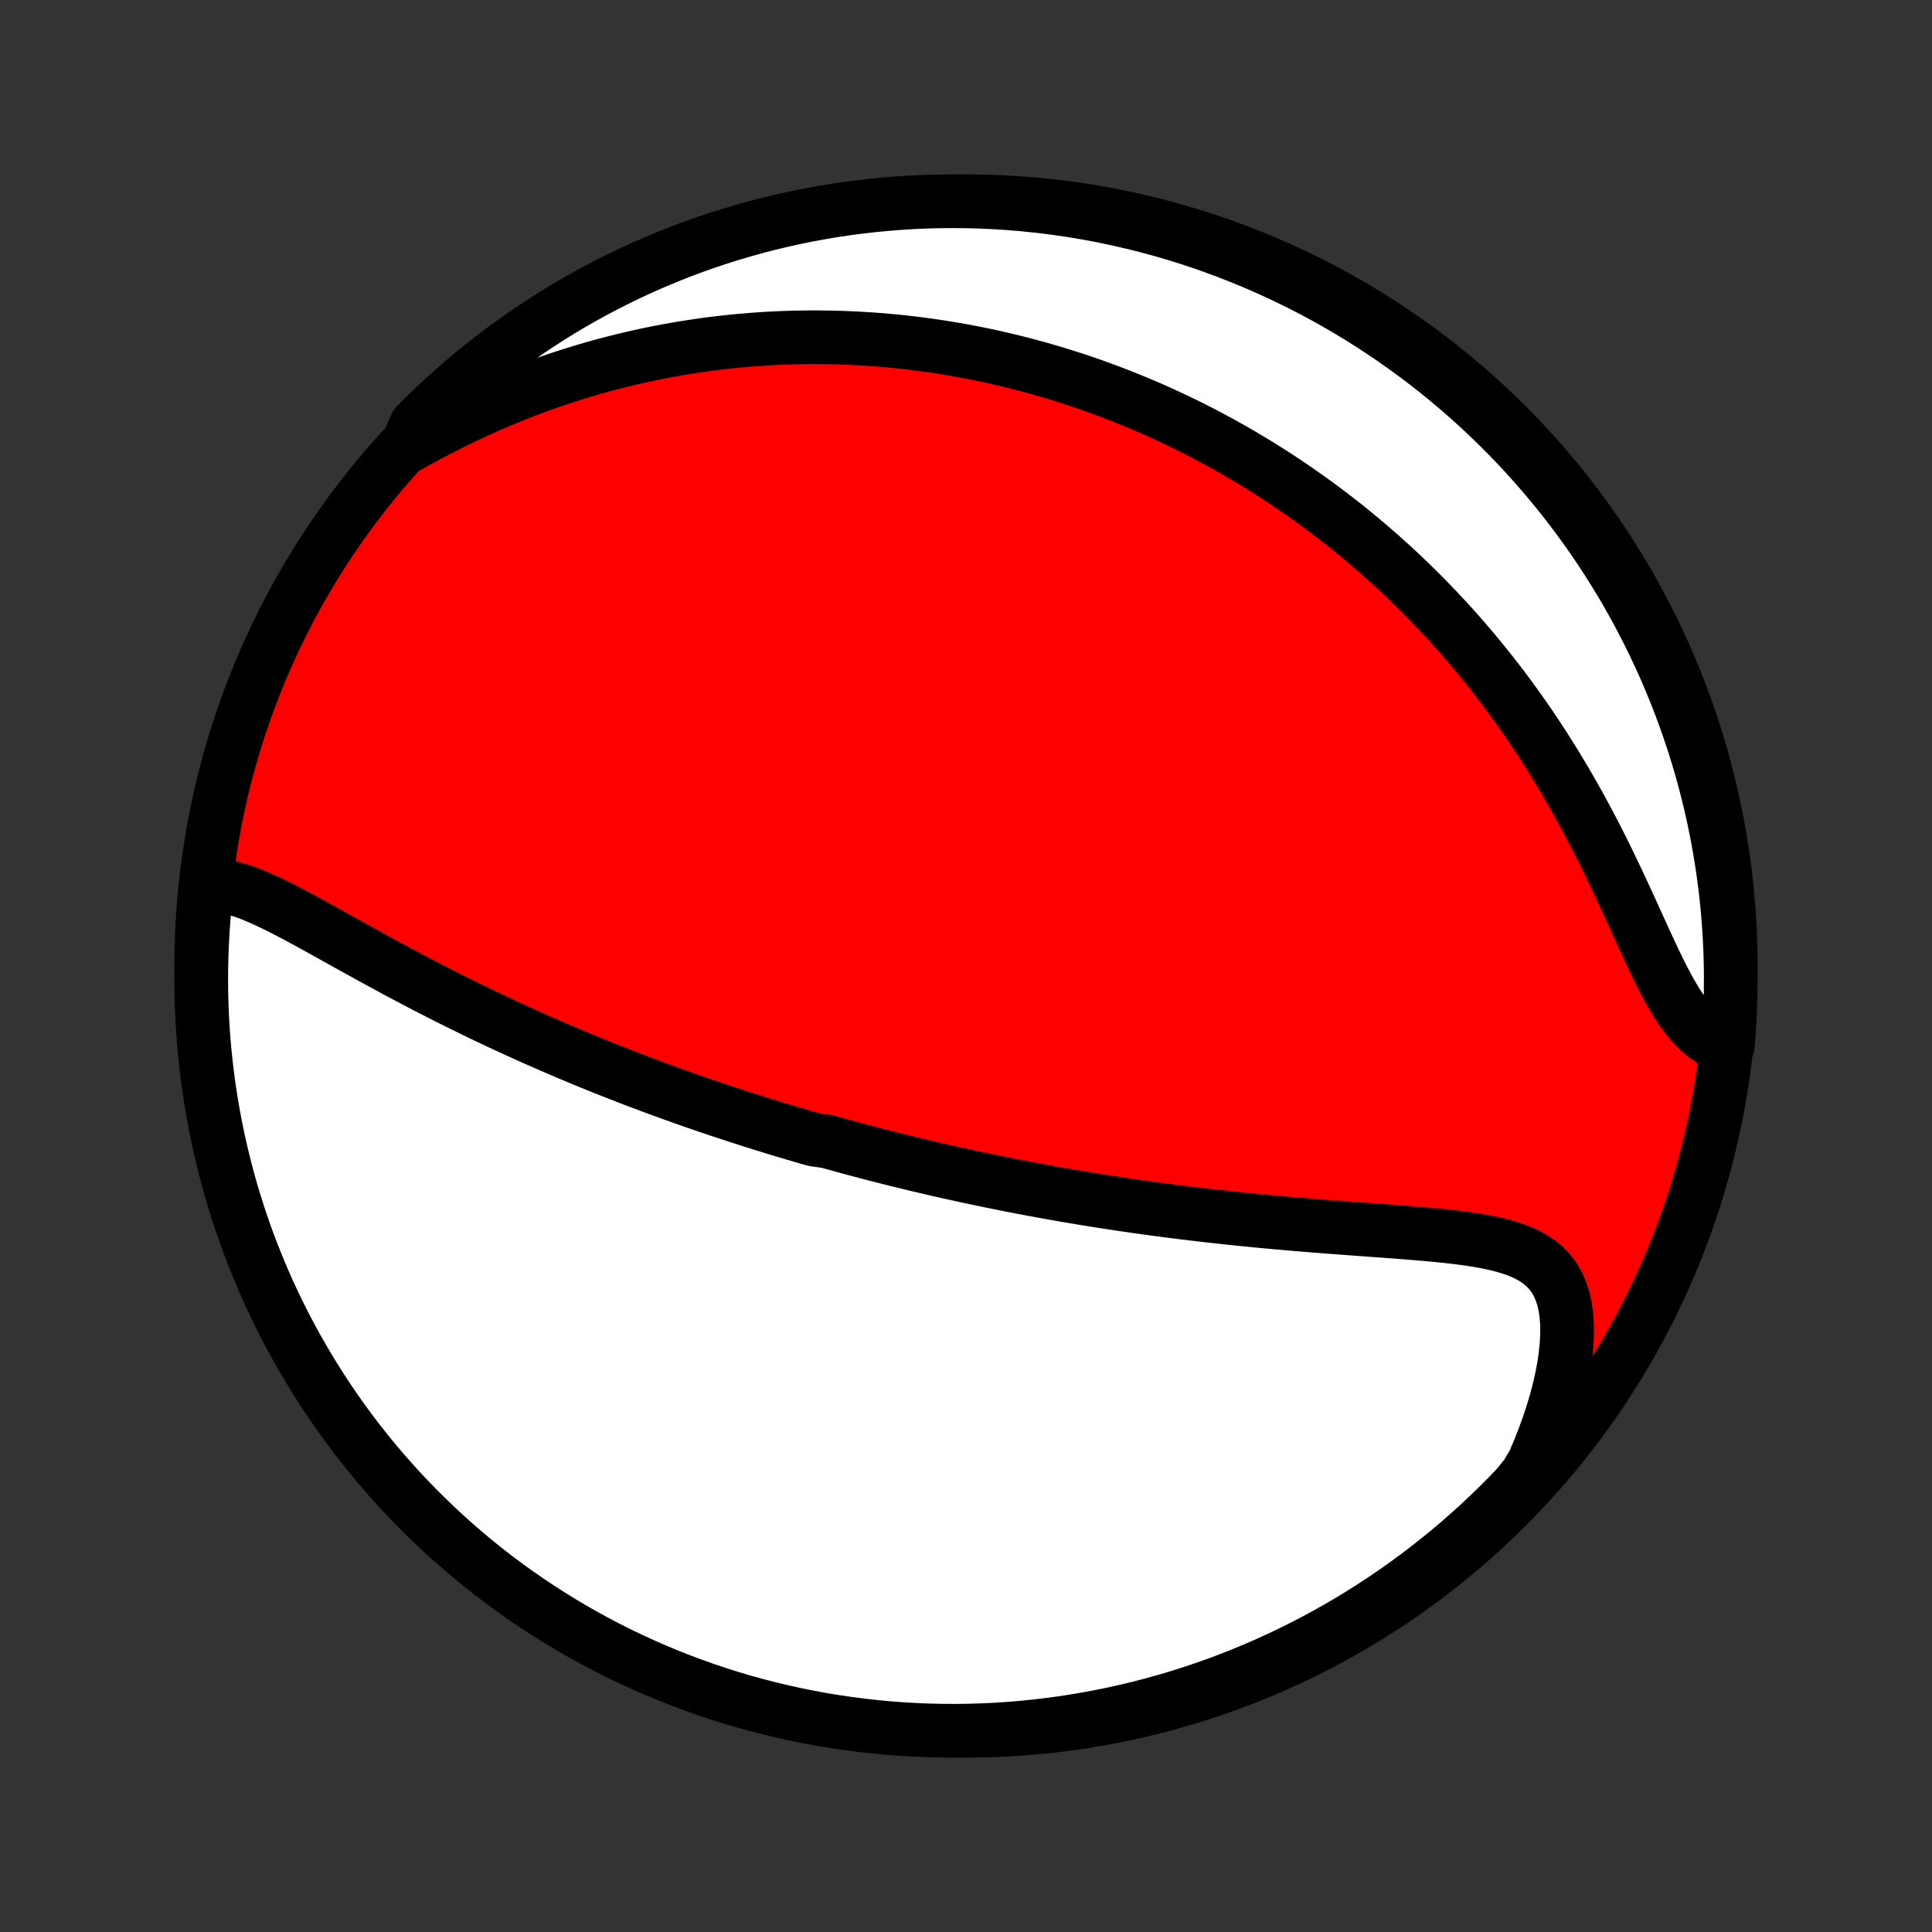 <?xml version="1.0" encoding="utf-8" standalone="no"?>
<!DOCTYPE svg PUBLIC "-//W3C//DTD SVG 1.1//EN"
  "http://www.w3.org/Graphics/SVG/1.1/DTD/svg11.dtd">
<!-- Created with matplotlib (http://matplotlib.org/) -->
<svg height="72pt" version="1.1" viewBox="0 0 72 72" width="72pt" xmlns="http://www.w3.org/2000/svg" xmlns:xlink="http://www.w3.org/1999/xlink">
 <rect x="0" y="0" width="72" height="72" fill="#333333" stroke="none"/>
 <defs>
  <style type="text/css">
*{stroke-linecap:butt;stroke-linejoin:round;}
  </style>
 </defs>
 <g id="figure_1">
  <g id="patch_1">
   <path d="
M0 72
L72 72
L72 0
L0 0
z
" style="fill:none;"/>
  </g>
  <g id="axes_1">
   <g id="PatchCollection_1">
    <defs>
     <path d="
M36 -7.5
C43.558 -7.5 50.808 -10.503 56.153 -15.848
C61.497 -21.192 64.5 -28.442 64.5 -36
C64.5 -43.558 61.497 -50.808 56.153 -56.153
C50.808 -61.497 43.558 -64.5 36 -64.5
C28.442 -64.5 21.192 -61.497 15.848 -56.153
C10.503 -50.808 7.5 -43.558 7.5 -36
C7.5 -28.442 10.503 -21.192 15.848 -15.848
C21.192 -10.503 28.442 -7.5 36 -7.5
z
" id="C0_0_a811fe30f3"/>
     <path d="
M7.747 -39.018
L8.006 -39.016
L8.269 -38.987
L8.536 -38.937
L8.806 -38.866
L9.079 -38.779
L9.356 -38.676
L9.635 -38.561
L9.917 -38.435
L10.201 -38.3
L10.488 -38.158
L10.776 -38.009
L11.067 -37.856
L11.359 -37.698
L11.653 -37.538
L11.947 -37.375
L12.243 -37.211
L12.54 -37.046
L12.838 -36.88
L13.136 -36.714
L13.434 -36.549
L13.733 -36.384
L14.032 -36.22
L14.33 -36.058
L14.628 -35.896
L14.926 -35.737
L15.224 -35.578
L15.52 -35.422
L15.816 -35.268
L16.111 -35.115
L16.406 -34.965
L16.699 -34.816
L16.991 -34.67
L17.282 -34.526
L17.572 -34.384
L17.86 -34.244
L18.148 -34.106
L18.434 -33.971
L18.718 -33.837
L19.001 -33.706
L19.283 -33.577
L19.564 -33.45
L19.842 -33.325
L20.12 -33.202
L20.396 -33.081
L20.67 -32.962
L20.944 -32.845
L21.215 -32.729
L21.486 -32.616
L21.755 -32.504
L22.022 -32.394
L22.289 -32.286
L22.554 -32.18
L22.817 -32.075
L23.08 -31.972
L23.341 -31.87
L23.601 -31.77
L23.86 -31.672
L24.118 -31.575
L24.375 -31.479
L24.63 -31.385
L24.885 -31.292
L25.139 -31.201
L25.392 -31.11
L25.644 -31.021
L25.895 -30.933
L26.146 -30.847
L26.396 -30.761
L26.645 -30.677
L26.893 -30.594
L27.142 -30.512
L27.389 -30.431
L27.636 -30.351
L27.883 -30.271
L28.129 -30.193
L28.375 -30.116
L28.621 -30.04
L28.867 -29.964
L29.112 -29.89
L29.358 -29.816
L29.603 -29.743
L29.849 -29.671
L30.094 -29.6
L30.34 -29.529
L30.832 -29.459
L31.078 -29.39
L31.325 -29.322
L31.573 -29.254
L31.82 -29.187
L32.069 -29.121
L32.318 -29.055
L32.567 -28.99
L32.817 -28.926
L33.069 -28.862
L33.32 -28.799
L33.573 -28.736
L33.827 -28.674
L34.082 -28.612
L34.338 -28.551
L34.595 -28.491
L34.853 -28.431
L35.113 -28.372
L35.374 -28.313
L35.636 -28.255
L35.9 -28.197
L36.165 -28.14
L36.432 -28.083
L36.7 -28.027
L36.97 -27.971
L37.242 -27.916
L37.516 -27.861
L37.792 -27.807
L38.069 -27.753
L38.349 -27.701
L38.631 -27.648
L38.915 -27.596
L39.201 -27.545
L39.489 -27.494
L39.779 -27.443
L40.072 -27.394
L40.368 -27.345
L40.666 -27.296
L40.966 -27.248
L41.269 -27.201
L41.574 -27.154
L41.882 -27.108
L42.193 -27.063
L42.506 -27.018
L42.822 -26.974
L43.141 -26.931
L43.463 -26.889
L43.787 -26.847
L44.114 -26.806
L44.444 -26.766
L44.777 -26.727
L45.112 -26.688
L45.45 -26.651
L45.791 -26.614
L46.135 -26.578
L46.481 -26.543
L46.83 -26.509
L47.181 -26.476
L47.534 -26.443
L47.89 -26.412
L48.248 -26.381
L48.607 -26.351
L48.969 -26.322
L49.332 -26.293
L49.696 -26.265
L50.062 -26.238
L50.428 -26.211
L50.795 -26.184
L51.163 -26.157
L51.53 -26.131
L51.896 -26.104
L52.262 -26.076
L52.626 -26.047
L52.988 -26.017
L53.347 -25.985
L53.703 -25.951
L54.055 -25.913
L54.402 -25.872
L54.743 -25.826
L55.077 -25.774
L55.402 -25.715
L55.718 -25.648
L56.024 -25.572
L56.317 -25.484
L56.597 -25.384
L56.861 -25.268
L57.109 -25.137
L57.338 -24.986
L57.547 -24.816
L57.735 -24.624
L57.901 -24.41
L58.043 -24.172
L58.161 -23.91
L58.256 -23.624
L58.327 -23.315
L58.374 -22.984
L58.398 -22.633
L58.4 -22.262
L58.38 -21.875
L58.338 -21.473
L58.277 -21.058
L58.196 -20.633
L58.097 -20.198
L57.98 -19.756
L57.846 -19.308
L57.696 -18.856
L57.53 -18.402
L57.35 -17.946
L57.155 -17.49
L56.886 -17.035
L56.544 -16.609
L56.197 -16.247
L55.843 -15.892
L55.483 -15.542
L55.117 -15.199
L54.745 -14.862
L54.367 -14.532
L53.984 -14.208
L53.595 -13.891
L53.201 -13.58
L52.802 -13.276
L52.398 -12.98
L51.989 -12.69
L51.574 -12.407
L51.156 -12.132
L50.732 -11.864
L50.304 -11.603
L49.871 -11.35
L49.435 -11.104
L48.994 -10.865
L48.55 -10.635
L48.101 -10.412
L47.649 -10.197
L47.193 -9.989
L46.734 -9.79
L46.272 -9.599
L45.806 -9.415
L45.338 -9.24
L44.866 -9.073
L44.392 -8.914
L43.916 -8.764
L43.437 -8.621
L42.955 -8.487
L42.472 -8.362
L41.986 -8.245
L41.499 -8.136
L41.01 -8.036
L40.52 -7.944
L40.028 -7.861
L39.535 -7.786
L39.041 -7.72
L38.546 -7.663
L38.05 -7.614
L37.554 -7.574
L37.057 -7.542
L36.56 -7.52
L36.062 -7.505
L35.565 -7.5
L35.068 -7.503
L34.571 -7.515
L34.074 -7.536
L33.578 -7.565
L33.083 -7.603
L32.589 -7.65
L32.095 -7.705
L31.603 -7.769
L31.112 -7.841
L30.623 -7.922
L30.136 -8.012
L29.65 -8.11
L29.166 -8.217
L28.684 -8.332
L28.204 -8.455
L27.727 -8.587
L27.252 -8.727
L26.78 -8.876
L26.311 -9.033
L25.845 -9.198
L25.381 -9.371
L24.922 -9.552
L24.465 -9.741
L24.012 -9.939
L23.562 -10.144
L23.117 -10.357
L22.675 -10.578
L22.237 -10.807
L21.804 -11.043
L21.375 -11.287
L20.95 -11.539
L20.53 -11.798
L20.115 -12.064
L19.704 -12.338
L19.299 -12.618
L18.898 -12.906
L18.503 -13.201
L18.113 -13.503
L17.728 -13.812
L17.349 -14.128
L16.976 -14.45
L16.609 -14.779
L16.247 -15.114
L15.892 -15.456
L15.542 -15.803
L15.199 -16.157
L14.862 -16.517
L14.532 -16.884
L14.208 -17.255
L13.891 -17.633
L13.58 -18.016
L13.276 -18.405
L12.98 -18.799
L12.69 -19.198
L12.407 -19.602
L12.132 -20.011
L11.864 -20.426
L11.603 -20.845
L11.35 -21.268
L11.104 -21.696
L10.865 -22.128
L10.635 -22.565
L10.412 -23.006
L10.197 -23.451
L9.989 -23.899
L9.79 -24.351
L9.599 -24.807
L9.415 -25.266
L9.24 -25.728
L9.073 -26.194
L8.914 -26.662
L8.764 -27.134
L8.621 -27.608
L8.487 -28.084
L8.362 -28.564
L8.245 -29.045
L8.136 -29.528
L8.036 -30.014
L7.944 -30.501
L7.861 -30.99
L7.786 -31.48
L7.72 -31.972
L7.663 -32.465
L7.614 -32.959
L7.574 -33.454
L7.542 -33.95
L7.52 -34.446
L7.505 -34.943
L7.5 -35.44
L7.503 -35.938
L7.515 -36.435
L7.536 -36.932
L7.565 -37.429
L7.603 -37.926
z
" id="C0_1_775e8da527"/>
     <path d="
M15.145 -55.333
L15.58 -55.576
L16.017 -55.812
L16.455 -56.04
L16.893 -56.261
L17.333 -56.474
L17.772 -56.679
L18.211 -56.876
L18.649 -57.064
L19.086 -57.244
L19.522 -57.416
L19.956 -57.58
L20.388 -57.735
L20.819 -57.883
L21.246 -58.022
L21.672 -58.154
L22.094 -58.278
L22.514 -58.395
L22.931 -58.504
L23.345 -58.607
L23.756 -58.702
L24.163 -58.791
L24.568 -58.873
L24.969 -58.948
L25.366 -59.018
L25.76 -59.081
L26.151 -59.139
L26.538 -59.191
L26.922 -59.237
L27.302 -59.278
L27.679 -59.314
L28.052 -59.345
L28.422 -59.371
L28.789 -59.392
L29.152 -59.408
L29.512 -59.42
L29.869 -59.428
L30.222 -59.432
L30.573 -59.431
L30.92 -59.426
L31.264 -59.418
L31.605 -59.406
L31.944 -59.39
L32.279 -59.371
L32.612 -59.348
L32.942 -59.321
L33.269 -59.292
L33.593 -59.259
L33.915 -59.223
L34.235 -59.184
L34.552 -59.141
L34.867 -59.096
L35.18 -59.048
L35.49 -58.997
L35.798 -58.943
L36.105 -58.886
L36.409 -58.827
L36.711 -58.765
L37.012 -58.7
L37.31 -58.632
L37.607 -58.562
L37.903 -58.489
L38.196 -58.414
L38.488 -58.336
L38.779 -58.255
L39.068 -58.172
L39.356 -58.086
L39.643 -57.997
L39.928 -57.906
L40.213 -57.813
L40.496 -57.717
L40.778 -57.618
L41.059 -57.516
L41.34 -57.412
L41.619 -57.306
L41.897 -57.196
L42.175 -57.084
L42.452 -56.969
L42.729 -56.852
L43.005 -56.731
L43.28 -56.608
L43.554 -56.482
L43.829 -56.353
L44.102 -56.221
L44.376 -56.086
L44.649 -55.948
L44.922 -55.807
L45.194 -55.663
L45.467 -55.515
L45.739 -55.364
L46.011 -55.21
L46.282 -55.053
L46.554 -54.892
L46.825 -54.728
L47.097 -54.559
L47.369 -54.388
L47.64 -54.212
L47.912 -54.033
L48.183 -53.85
L48.455 -53.662
L48.726 -53.471
L48.998 -53.276
L49.27 -53.076
L49.542 -52.871
L49.813 -52.663
L50.085 -52.45
L50.357 -52.232
L50.629 -52.009
L50.901 -51.781
L51.173 -51.549
L51.444 -51.311
L51.716 -51.068
L51.987 -50.82
L52.259 -50.567
L52.529 -50.308
L52.8 -50.043
L53.07 -49.773
L53.34 -49.497
L53.609 -49.215
L53.878 -48.927
L54.146 -48.633
L54.413 -48.333
L54.678 -48.027
L54.943 -47.715
L55.207 -47.396
L55.469 -47.07
L55.73 -46.739
L55.99 -46.401
L56.247 -46.056
L56.503 -45.705
L56.756 -45.348
L57.008 -44.984
L57.256 -44.615
L57.502 -44.239
L57.746 -43.857
L57.986 -43.469
L58.223 -43.076
L58.457 -42.677
L58.688 -42.274
L58.915 -41.865
L59.138 -41.453
L59.358 -41.036
L59.573 -40.617
L59.785 -40.195
L59.992 -39.771
L60.196 -39.346
L60.396 -38.921
L60.593 -38.498
L60.786 -38.076
L60.976 -37.659
L61.163 -37.246
L61.348 -36.841
L61.532 -36.444
L61.715 -36.059
L61.898 -35.686
L62.083 -35.329
L62.269 -34.989
L62.458 -34.67
L62.652 -34.373
L62.85 -34.1
L63.055 -33.853
L63.266 -33.634
L63.484 -33.443
L63.709 -33.281
L63.941 -33.147
L64.392 -33.042
L64.431 -33.52
L64.461 -34.015
L64.483 -34.512
L64.496 -35.009
L64.5 -35.506
L64.496 -36.003
L64.483 -36.501
L64.461 -36.998
L64.43 -37.495
L64.391 -37.992
L64.344 -38.487
L64.287 -38.983
L64.222 -39.477
L64.149 -39.97
L64.066 -40.462
L63.976 -40.952
L63.877 -41.441
L63.769 -41.929
L63.653 -42.414
L63.528 -42.898
L63.395 -43.38
L63.254 -43.859
L63.104 -44.336
L62.946 -44.81
L62.78 -45.282
L62.606 -45.751
L62.423 -46.217
L62.233 -46.679
L62.035 -47.139
L61.828 -47.595
L61.614 -48.048
L61.392 -48.497
L61.162 -48.942
L60.925 -49.383
L60.68 -49.82
L60.428 -50.253
L60.167 -50.681
L59.9 -51.106
L59.626 -51.525
L59.344 -51.94
L59.055 -52.35
L58.759 -52.755
L58.456 -53.154
L58.147 -53.549
L57.83 -53.938
L57.507 -54.322
L57.177 -54.7
L56.841 -55.073
L56.499 -55.44
L56.15 -55.8
L55.795 -56.155
L55.434 -56.504
L55.068 -56.846
L54.695 -57.182
L54.317 -57.511
L53.933 -57.834
L53.544 -58.151
L53.149 -58.46
L52.749 -58.763
L52.344 -59.059
L51.934 -59.348
L51.519 -59.63
L51.1 -59.904
L50.676 -60.171
L50.247 -60.431
L49.814 -60.683
L49.377 -60.928
L48.936 -61.166
L48.49 -61.395
L48.041 -61.617
L47.589 -61.831
L47.133 -62.037
L46.673 -62.236
L46.21 -62.426
L45.744 -62.608
L45.275 -62.782
L44.804 -62.948
L44.329 -63.106
L43.852 -63.256
L43.373 -63.397
L42.891 -63.53
L42.408 -63.654
L41.922 -63.77
L41.435 -63.878
L40.946 -63.977
L40.455 -64.068
L39.963 -64.15
L39.47 -64.223
L38.976 -64.288
L38.48 -64.344
L37.985 -64.392
L37.488 -64.431
L36.991 -64.461
L36.494 -64.483
L35.997 -64.496
L35.499 -64.5
L35.002 -64.496
L34.505 -64.483
L34.008 -64.461
L33.513 -64.43
L33.017 -64.391
L32.523 -64.344
L32.03 -64.287
L31.538 -64.222
L31.048 -64.149
L30.559 -64.066
L30.071 -63.976
L29.585 -63.877
L29.102 -63.769
L28.62 -63.653
L28.141 -63.528
L27.664 -63.395
L27.19 -63.254
L26.718 -63.104
L26.249 -62.946
L25.783 -62.78
L25.32 -62.606
L24.861 -62.423
L24.405 -62.233
L23.952 -62.035
L23.503 -61.828
L23.058 -61.614
L22.617 -61.392
L22.18 -61.162
L21.747 -60.925
L21.319 -60.68
L20.894 -60.428
L20.475 -60.167
L20.06 -59.9
L19.65 -59.626
L19.245 -59.344
L18.846 -59.055
L18.451 -58.759
L18.062 -58.456
L17.678 -58.147
L17.3 -57.83
L16.927 -57.507
L16.561 -57.177
L16.2 -56.841
L15.845 -56.499
L15.496 -56.15
z
" id="C0_2_b7069218fe"/>
    </defs>
    <g clip-path="url(#p1bffca34e9)">
     <use style="fill:#ff0000;stroke:#000000;stroke-width:2.0;" x="0.0" xlink:href="#C0_0_a811fe30f3" y="72.0"/>
    </g>
    <g clip-path="url(#p1bffca34e9)">
     <use style="fill:#ffffff;stroke:#000000;stroke-width:2.0;" x="0.0" xlink:href="#C0_1_775e8da527" y="72.0"/>
    </g>
    <g clip-path="url(#p1bffca34e9)">
     <use style="fill:#ffffff;stroke:#000000;stroke-width:2.0;" x="0.0" xlink:href="#C0_2_b7069218fe" y="72.0"/>
    </g>
   </g>
  </g>
 </g>
 <defs>
  <clipPath id="p1bffca34e9">
   <rect height="72.0" width="72.0" x="0.0" y="0.0"/>
  </clipPath>
 </defs>
</svg>
